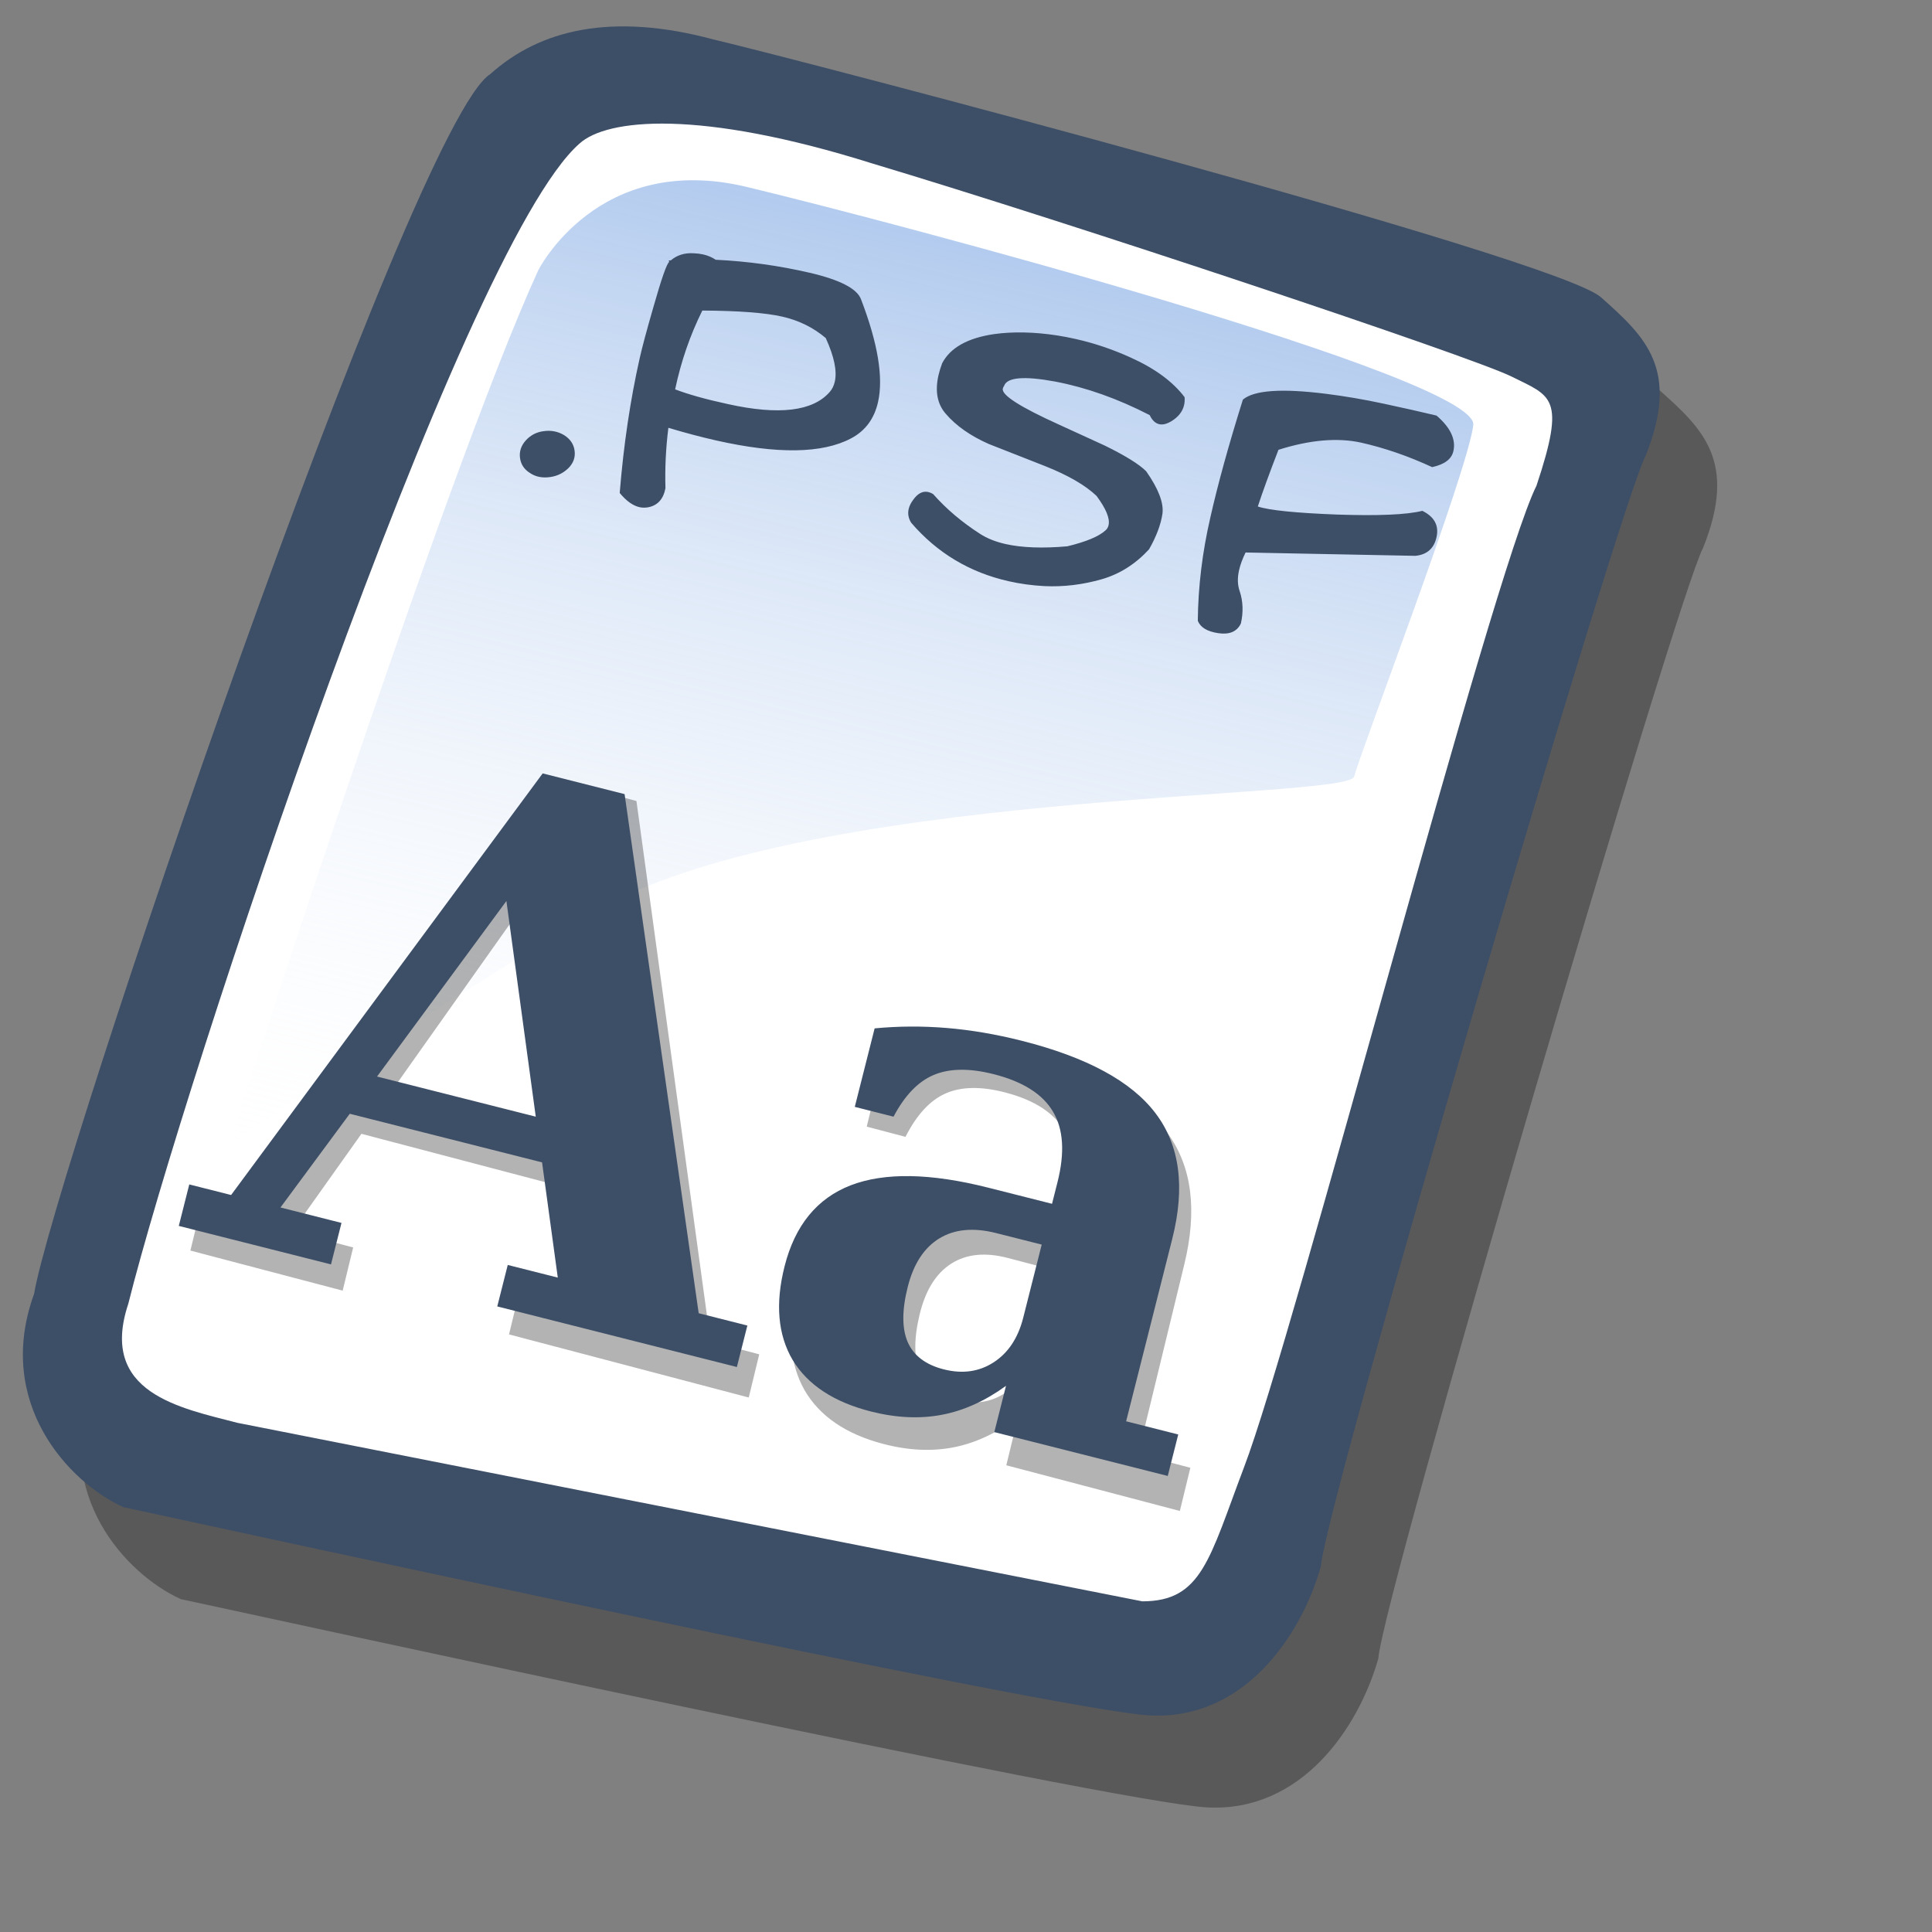 <?xml version="1.0" encoding="UTF-8" standalone="no"?>
<!DOCTYPE svg PUBLIC "-//W3C//DTD SVG 20010904//EN"
"http://www.w3.org/TR/2001/REC-SVG-20010904/DTD/svg10.dtd">
<!-- Created with Sodipodi ("http://www.sodipodi.com/") -->
<svg
   id="svg604"
   sodipodi:version="0.32"
   width="72pt"
   height="72pt"
   sodipodi:docbase="/home/zeus/.icons/gartoon/scalable/mimetypes"
   sodipodi:docname="gnome-mime-application-x-font-linux-psf.svg"
   xmlns="http://www.w3.org/2000/svg"
   xmlns:sodipodi="http://sodipodi.sourceforge.net/DTD/sodipodi-0.dtd"
   xmlns:xlink="http://www.w3.org/1999/xlink"
   xmlns:inkscape="http://www.inkscape.org/namespaces/inkscape"
   inkscape:version="0.40"
   xmlns:rdf="http://www.w3.org/1999/02/22-rdf-syntax-ns#"
   xmlns:cc="http://web.resource.org/cc/"
   xmlns:dc="http://purl.org/dc/elements/1.1/">
  <rect width="100%" height="100%" fill="#808080" stroke="none"/>
  <defs
     id="defs606">
    <linearGradient
       id="linearGradient612">
      <stop
         style="stop-color:#7fa8e3;stop-opacity:0.741;"
         offset="0"
         id="stop613" />
      <stop
         style="stop-color:#ffffff;stop-opacity:0;"
         offset="1"
         id="stop614" />
    </linearGradient>
    <linearGradient
       xlink:href="#linearGradient612"
       id="linearGradient615"
       x1="50.644"
       y1="5.368"
       x2="35.752"
       y2="68.044"
       gradientUnits="userSpaceOnUse"
       spreadMethod="pad" />
  </defs>
  <sodipodi:namedview
     id="base"
     showguides="true"
     inkscape:guide-bbox="true"
     inkscape:zoom="5.0416667"
     inkscape:cx="36.000000"
     inkscape:cy="36.000000"
     inkscape:window-width="640"
     inkscape:window-height="536"
     inkscape:window-x="5"
     inkscape:window-y="48"
     inkscape:current-layer="svg604" />
  <path
     style="fill:#000000;fill-rule:evenodd;stroke:none;stroke-opacity:1;stroke-width:1pt;stroke-linejoin:miter;stroke-linecap:butt;fill-opacity:0.301;"
     d="M 12.816 74.753 C 10.386 73.648 7.071 70.113 8.839 65.251 C 9.723 59.948 25.633 13.102 29.168 10.892 C 31.378 8.904 34.582 8.13 39.112 9.346 C 42.868 10.229 76.677 19.068 78.666 20.836 C 80.654 22.604 82.201 24.04 80.654 27.907 C 79.55 29.896 66.402 74.532 66.181 77.405 C 65.297 80.498 62.756 84.255 58.557 84.034 C 54.359 83.813 15.91 75.416 12.816 74.753 z "
     id="path794"
     sodipodi:nodetypes="ccccccccc"
     transform="matrix(1.115,0,0,1.115,-5.305,-3.889)" />
  <path
     style="fill:#3d4e67;fill-rule:evenodd;stroke:none;stroke-opacity:1;stroke-width:1pt;stroke-linejoin:miter;stroke-linecap:butt;fill-opacity:1;"
     d="M 12.816 74.753 C 10.386 73.648 7.071 70.113 8.839 65.251 C 9.723 59.948 25.633 13.102 29.168 10.892 C 31.378 8.904 34.582 8.13 39.112 9.346 C 42.868 10.229 76.677 19.068 78.666 20.836 C 80.654 22.604 82.201 24.04 80.654 27.907 C 79.55 29.896 66.402 74.532 66.181 77.405 C 65.297 80.498 62.756 84.255 58.557 84.034 C 54.359 83.813 15.91 75.416 12.816 74.753 z "
     id="path609"
     sodipodi:nodetypes="ccccccccc"
     transform="matrix(1.115,0,0,1.115,-8.162,-8.461)" />
  <path
     style="fill:#ffffff;fill-rule:evenodd;stroke:none;stroke-opacity:1;stroke-width:1pt;stroke-linejoin:miter;stroke-linecap:butt;fill-opacity:1;"
     d="M 17.899 70.996 C 15.358 70.334 11.711 69.671 13.037 65.693 C 15.468 55.971 27.842 18.626 33.146 13.986 C 34.361 12.881 38.449 12.439 46.183 14.87 C 55.022 17.521 72.92 23.488 74.688 24.372 C 76.456 25.256 77.119 25.256 75.793 29.233 C 73.804 33.211 64.966 67.24 62.756 72.985 C 61.209 77.073 60.877 78.951 58.226 78.951 "
     id="path608"
     sodipodi:nodetypes="cccccccs"
     transform="matrix(1.115,0,0,1.115,-8.162,-8.461)" />
  <path
     style="fill:url(#linearGradient615);fill-rule:evenodd;stroke:none;stroke-opacity:1;stroke-width:1pt;stroke-linejoin:miter;stroke-linecap:butt;fill-opacity:1;"
     d="M 28.75 13.75 C 28.75 13.75 31.875 7.5 39.688 9.375 C 47.5 11.25 78.125 19.375 77.812 21.875 C 77.5 24.375 71.875 39.062 71.562 40.312 C 71.25 41.562 42.5 40.938 31.562 47.5 C 20.625 54.062 12.5 59.688 12.5 59.688 C 12.5 59.688 23.75 24.688 28.75 13.75 z "
     id="path636"
     transform="matrix(0.947,0,0,0.947,-0.481,0.41)" />
  <g
     id="g1070"
     transform="translate(-6.694,15.868)">
    <path
       style="font-size:36;font-weight:bold;fill:#000000;fill-opacity:0.299;stroke-width:1;font-family:Bitstream Vera Serif"
       d="M 16.155,46.272 L 16.676,44.126 L 18.755,44.673 L 34.245,22.859 L 38.318,23.931 L 42,50.79 L 44.42,51.427 L 43.899,53.573 L 31.987,50.438 L 32.508,48.292 L 34.996,48.947 L 34.214,42.986 L 24.654,40.47 L 21.209,45.319 L 24.243,46.117 L 23.721,48.263 L 16.155,46.272 z M 26.01,38.543 L 33.901,40.62 L 32.442,29.461 L 26.01,38.543 z M 65.544,46.947 L 63.251,56.383 L 65.842,57.065 L 65.32,59.211 L 56.697,56.941 L 57.279,54.547 C 56.242,55.331 55.178,55.831 54.086,56.047 C 52.994,56.262 51.823,56.206 50.574,55.877 C 48.722,55.39 47.421,54.5 46.671,53.208 C 45.935,51.908 45.802,50.294 46.27,48.366 C 46.784,46.25 47.879,44.852 49.555,44.173 C 51.242,43.498 53.523,43.538 56.397,44.295 L 59.567,45.129 L 59.839,44.011 C 60.209,42.486 60.136,41.272 59.618,40.368 C 59.103,39.452 58.118,38.803 56.664,38.421 C 55.46,38.104 54.465,38.119 53.68,38.465 C 52.909,38.803 52.245,39.522 51.687,40.621 L 49.762,40.114 L 50.749,36.052 C 51.926,35.934 53.118,35.927 54.326,36.031 C 55.533,36.135 56.779,36.356 58.063,36.694 C 61.301,37.546 63.517,38.796 64.712,40.444 C 65.919,42.095 66.196,44.263 65.544,46.947 z M 58.137,51.017 L 59.054,47.239 L 56.788,46.643 C 55.663,46.347 54.722,46.439 53.965,46.919 C 53.208,47.399 52.684,48.236 52.394,49.43 C 52.104,50.625 52.102,51.574 52.391,52.279 C 52.69,52.987 53.288,53.459 54.186,53.695 C 55.118,53.94 55.945,53.818 56.668,53.329 C 57.391,52.84 57.881,52.07 58.137,51.017 z "
       id="path631" />
    <path
       transform="matrix(0.969,0.245,-0.245,0.969,0,0)"
       style="font-size:36;font-weight:bold;fill:#3d4e67;stroke-width:1;font-family:Bitstream Vera Serif"
       d="M 26.158,39.874 L 26.158,37.747 L 28.303,37.747 L 38.182,13.63 L 42.383,13.63 L 52.28,37.747 L 54.776,37.747 L 54.776,39.874 L 42.489,39.874 L 42.489,37.747 L 45.055,37.747 L 42.893,32.385 L 33.032,32.385 L 30.834,37.747 L 33.963,37.747 L 33.963,39.874 L 26.158,39.874 z M 33.893,30.259 L 42.032,30.259 L 37.989,20.221 L 33.893,30.259 z M 74.199,28.395 L 74.199,37.747 L 76.871,37.747 L 76.871,39.874 L 67.977,39.874 L 67.977,37.501 C 67.156,38.485 66.242,39.212 65.235,39.68 C 64.227,40.149 63.078,40.384 61.789,40.384 C 59.879,40.384 58.408,39.874 57.377,38.854 C 56.358,37.823 55.848,36.352 55.848,34.442 C 55.848,32.344 56.58,30.774 58.045,29.731 C 59.522,28.688 61.742,28.167 64.707,28.167 L 67.977,28.167 L 67.977,27.059 C 67.977,25.548 67.619,24.434 66.905,23.719 C 66.19,22.993 65.082,22.63 63.582,22.63 C 62.34,22.63 61.379,22.887 60.699,23.403 C 60.032,23.907 59.557,24.739 59.276,25.899 L 57.289,25.899 L 57.289,21.874 C 58.403,21.475 59.557,21.177 60.752,20.977 C 61.948,20.778 63.207,20.678 64.531,20.678 C 67.871,20.678 70.315,21.3 71.862,22.542 C 73.42,23.784 74.199,25.735 74.199,28.395 z M 67.977,34.003 L 67.977,30.259 L 65.639,30.259 C 64.479,30.259 63.588,30.575 62.967,31.208 C 62.346,31.841 62.035,32.749 62.035,33.932 C 62.035,35.116 62.258,36.001 62.703,36.587 C 63.16,37.173 63.852,37.466 64.778,37.466 C 65.739,37.466 66.512,37.149 67.098,36.516 C 67.684,35.884 67.977,35.046 67.977,34.003 z "
       id="path630" />
  </g>
  <path
     style="font-size:12;font-style:normal;font-variant:normal;font-weight:normal;font-stretch:normal;fill:#3d4e67;fill-opacity:1;stroke:none;stroke-width:1pt;stroke-linecap:butt;stroke-linejoin:miter;stroke-opacity:1;font-family:Kid Kosmic;text-anchor:start;writing-mode:lr"
     d="M 28.032,21.622 C 28.333,21.815 28.505,22.067 28.549,22.38 C 28.599,22.714 28.496,23.009 28.241,23.264 C 27.988,23.509 27.689,23.655 27.345,23.703 C 26.956,23.761 26.622,23.696 26.341,23.508 C 26.048,23.327 25.881,23.076 25.839,22.754 C 25.797,22.432 25.894,22.141 26.129,21.881 C 26.365,21.622 26.66,21.469 27.014,21.424 C 27.38,21.371 27.72,21.437 28.032,21.622 M 30.793,24.495 C 30.986,22.111 31.318,19.877 31.787,17.794 C 31.912,17.239 32.139,16.393 32.467,15.259 C 32.871,13.838 33.133,13.09 33.255,13.013 C 33.249,12.991 33.239,12.968 33.224,12.943 C 33.288,12.937 33.324,12.935 33.334,12.937 C 33.644,12.673 34.025,12.556 34.477,12.585 C 34.642,12.591 34.794,12.61 34.933,12.641 C 35.171,12.694 35.38,12.783 35.561,12.907 C 37.149,12.984 38.705,13.199 40.23,13.553 C 41.726,13.9 42.576,14.337 42.78,14.862 C 43.621,17.053 43.904,18.758 43.629,19.978 C 43.441,20.811 42.993,21.413 42.284,21.785 C 40.863,22.538 38.631,22.572 35.586,21.886 C 34.842,21.718 34.05,21.509 33.211,21.257 C 33.084,22.281 33.036,23.281 33.066,24.257 C 32.965,24.797 32.681,25.113 32.212,25.206 C 32.059,25.234 31.914,25.232 31.775,25.201 C 31.448,25.127 31.12,24.892 30.793,24.495 M 34.898,15.431 C 34.288,16.659 33.838,17.964 33.547,19.347 C 34.219,19.603 35.097,19.848 36.18,20.081 C 38.701,20.639 40.383,20.439 41.223,19.482 C 41.348,19.344 41.434,19.17 41.481,18.962 C 41.6,18.437 41.45,17.715 41.031,16.797 C 40.41,16.272 39.687,15.916 38.864,15.731 C 38.021,15.541 36.699,15.441 34.898,15.431 M 58.862,19.736 C 58.873,19.874 58.865,20.002 58.838,20.121 C 58.764,20.449 58.552,20.719 58.202,20.932 C 57.973,21.068 57.775,21.117 57.606,21.079 C 57.408,21.034 57.249,20.884 57.129,20.628 C 55.551,19.814 53.988,19.258 52.44,18.961 C 50.879,18.672 50.029,18.746 49.889,19.184 C 49.86,19.219 49.84,19.261 49.829,19.311 C 49.757,19.628 50.686,20.223 52.615,21.096 C 54.136,21.793 54.897,22.141 54.897,22.141 C 55.92,22.643 56.605,23.068 56.954,23.418 C 57.561,24.284 57.83,24.985 57.762,25.522 C 57.681,26.067 57.459,26.658 57.096,27.295 C 56.42,28.029 55.637,28.524 54.745,28.782 C 53.787,29.056 52.834,29.169 51.886,29.123 C 51.278,29.09 50.692,29.01 50.126,28.882 C 48.182,28.444 46.566,27.476 45.278,25.977 C 45.14,25.758 45.098,25.53 45.151,25.292 C 45.185,25.143 45.261,24.988 45.381,24.828 C 45.608,24.514 45.855,24.387 46.123,24.448 C 46.203,24.466 46.283,24.499 46.366,24.549 C 47.022,25.291 47.801,25.951 48.702,26.529 C 49.048,26.753 49.469,26.921 49.965,27.033 C 50.778,27.216 51.801,27.254 53.034,27.146 C 53.971,26.919 54.604,26.655 54.932,26.354 C 55.01,26.288 55.061,26.201 55.085,26.092 C 55.159,25.764 54.96,25.282 54.489,24.644 C 53.932,24.112 53.079,23.618 51.931,23.161 C 50.993,22.794 50.059,22.427 49.131,22.061 C 48.221,21.658 47.51,21.16 46.998,20.565 C 46.575,20.084 46.453,19.447 46.631,18.653 C 46.674,18.465 46.735,18.265 46.814,18.053 C 47.217,17.279 48.077,16.795 49.392,16.602 C 50.338,16.471 51.381,16.493 52.519,16.666 C 52.831,16.715 53.141,16.774 53.448,16.844 C 54.391,17.056 55.31,17.368 56.208,17.778 C 57.4,18.318 58.284,18.97 58.862,19.736 M 62.5,25.167 C 63.052,25.354 64.361,25.488 66.427,25.568 C 68.496,25.638 69.911,25.576 70.674,25.383 C 71.265,25.673 71.502,26.101 71.385,26.669 C 71.265,27.246 70.912,27.563 70.327,27.619 L 61.891,27.453 C 61.736,27.773 61.628,28.066 61.568,28.334 C 61.481,28.721 61.491,29.067 61.599,29.373 C 61.767,29.879 61.787,30.415 61.659,30.981 C 61.464,31.385 61.089,31.545 60.535,31.462 C 59.98,31.379 59.641,31.172 59.518,30.842 C 59.535,29.147 59.743,27.438 60.141,25.715 C 60.514,24.058 61.053,22.106 61.758,19.857 C 62.312,19.388 63.688,19.292 65.888,19.568 C 66.82,19.685 67.778,19.848 68.763,20.06 C 69.737,20.269 70.61,20.465 71.381,20.65 C 72.071,21.243 72.35,21.832 72.218,22.417 C 72.128,22.814 71.777,23.078 71.163,23.211 C 69.974,22.662 68.794,22.255 67.624,21.992 C 66.451,21.738 65.085,21.857 63.526,22.35 C 63.077,23.51 62.735,24.449 62.5,25.167"
     id="text1073" />
</svg>
